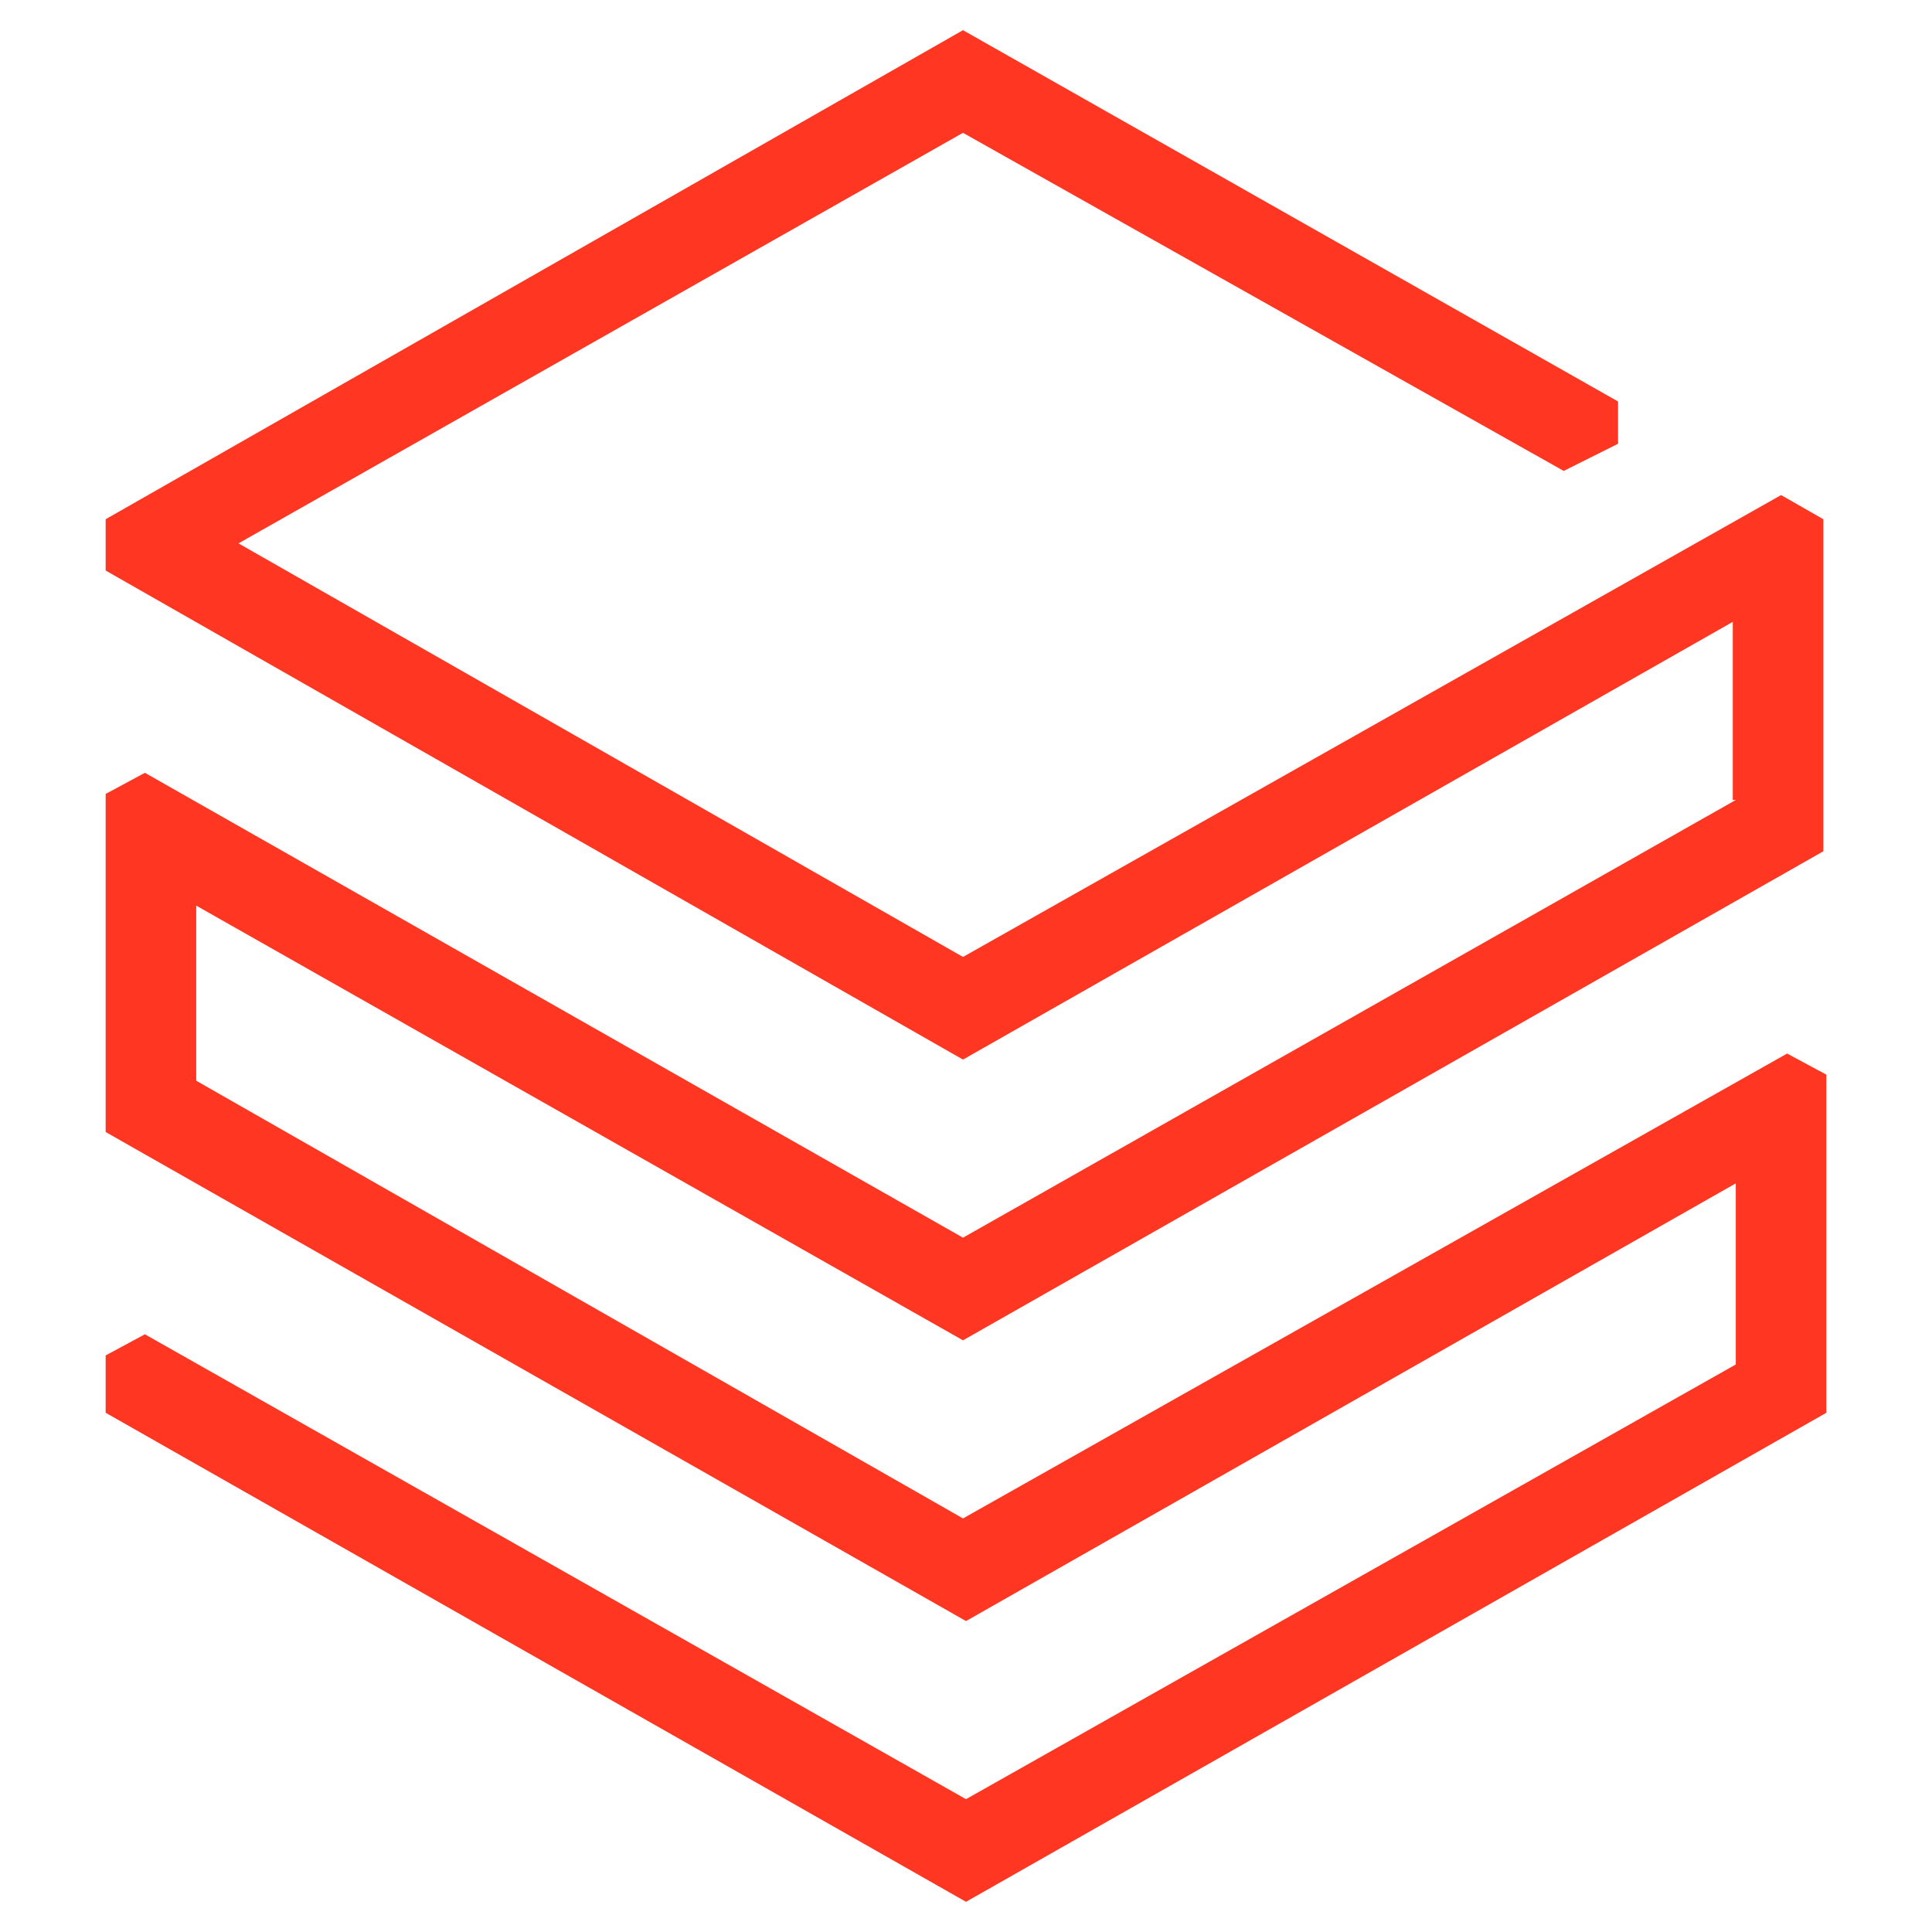<?xml version="1.0" encoding="UTF-8"?> <svg xmlns="http://www.w3.org/2000/svg" xmlns:xlink="http://www.w3.org/1999/xlink" version="1.1" id="Layer_1" x="0px" y="0px" viewBox="0 0 64 64" style="enable-background:new 0 0 64 64;" xml:space="preserve"> <style type="text/css"> .st0{fill:#FF3621;} </style> <g> <path class="st0" d="M57.5,26.5L31.9,41L4.8,25.6l-1.3,0.7v11.2L32,53.7l25.5-14.5v6L32,59.6L4.8,44.2l-1.3,0.7v1.9L32,63 l28.5-16.2V35.6l-1.3-0.7L31.9,50.3L6.5,35.8V30l25.4,14.4l28.5-16.2v-11L59,16.4L31.9,31.7L7.9,18L31.9,4.4l19.9,11.2l1.8-0.9 v-1.4L31.9,1L3.5,17.2v1.7l28.4,16.2l25.5-14.5V26.5z"></path> </g> </svg> 